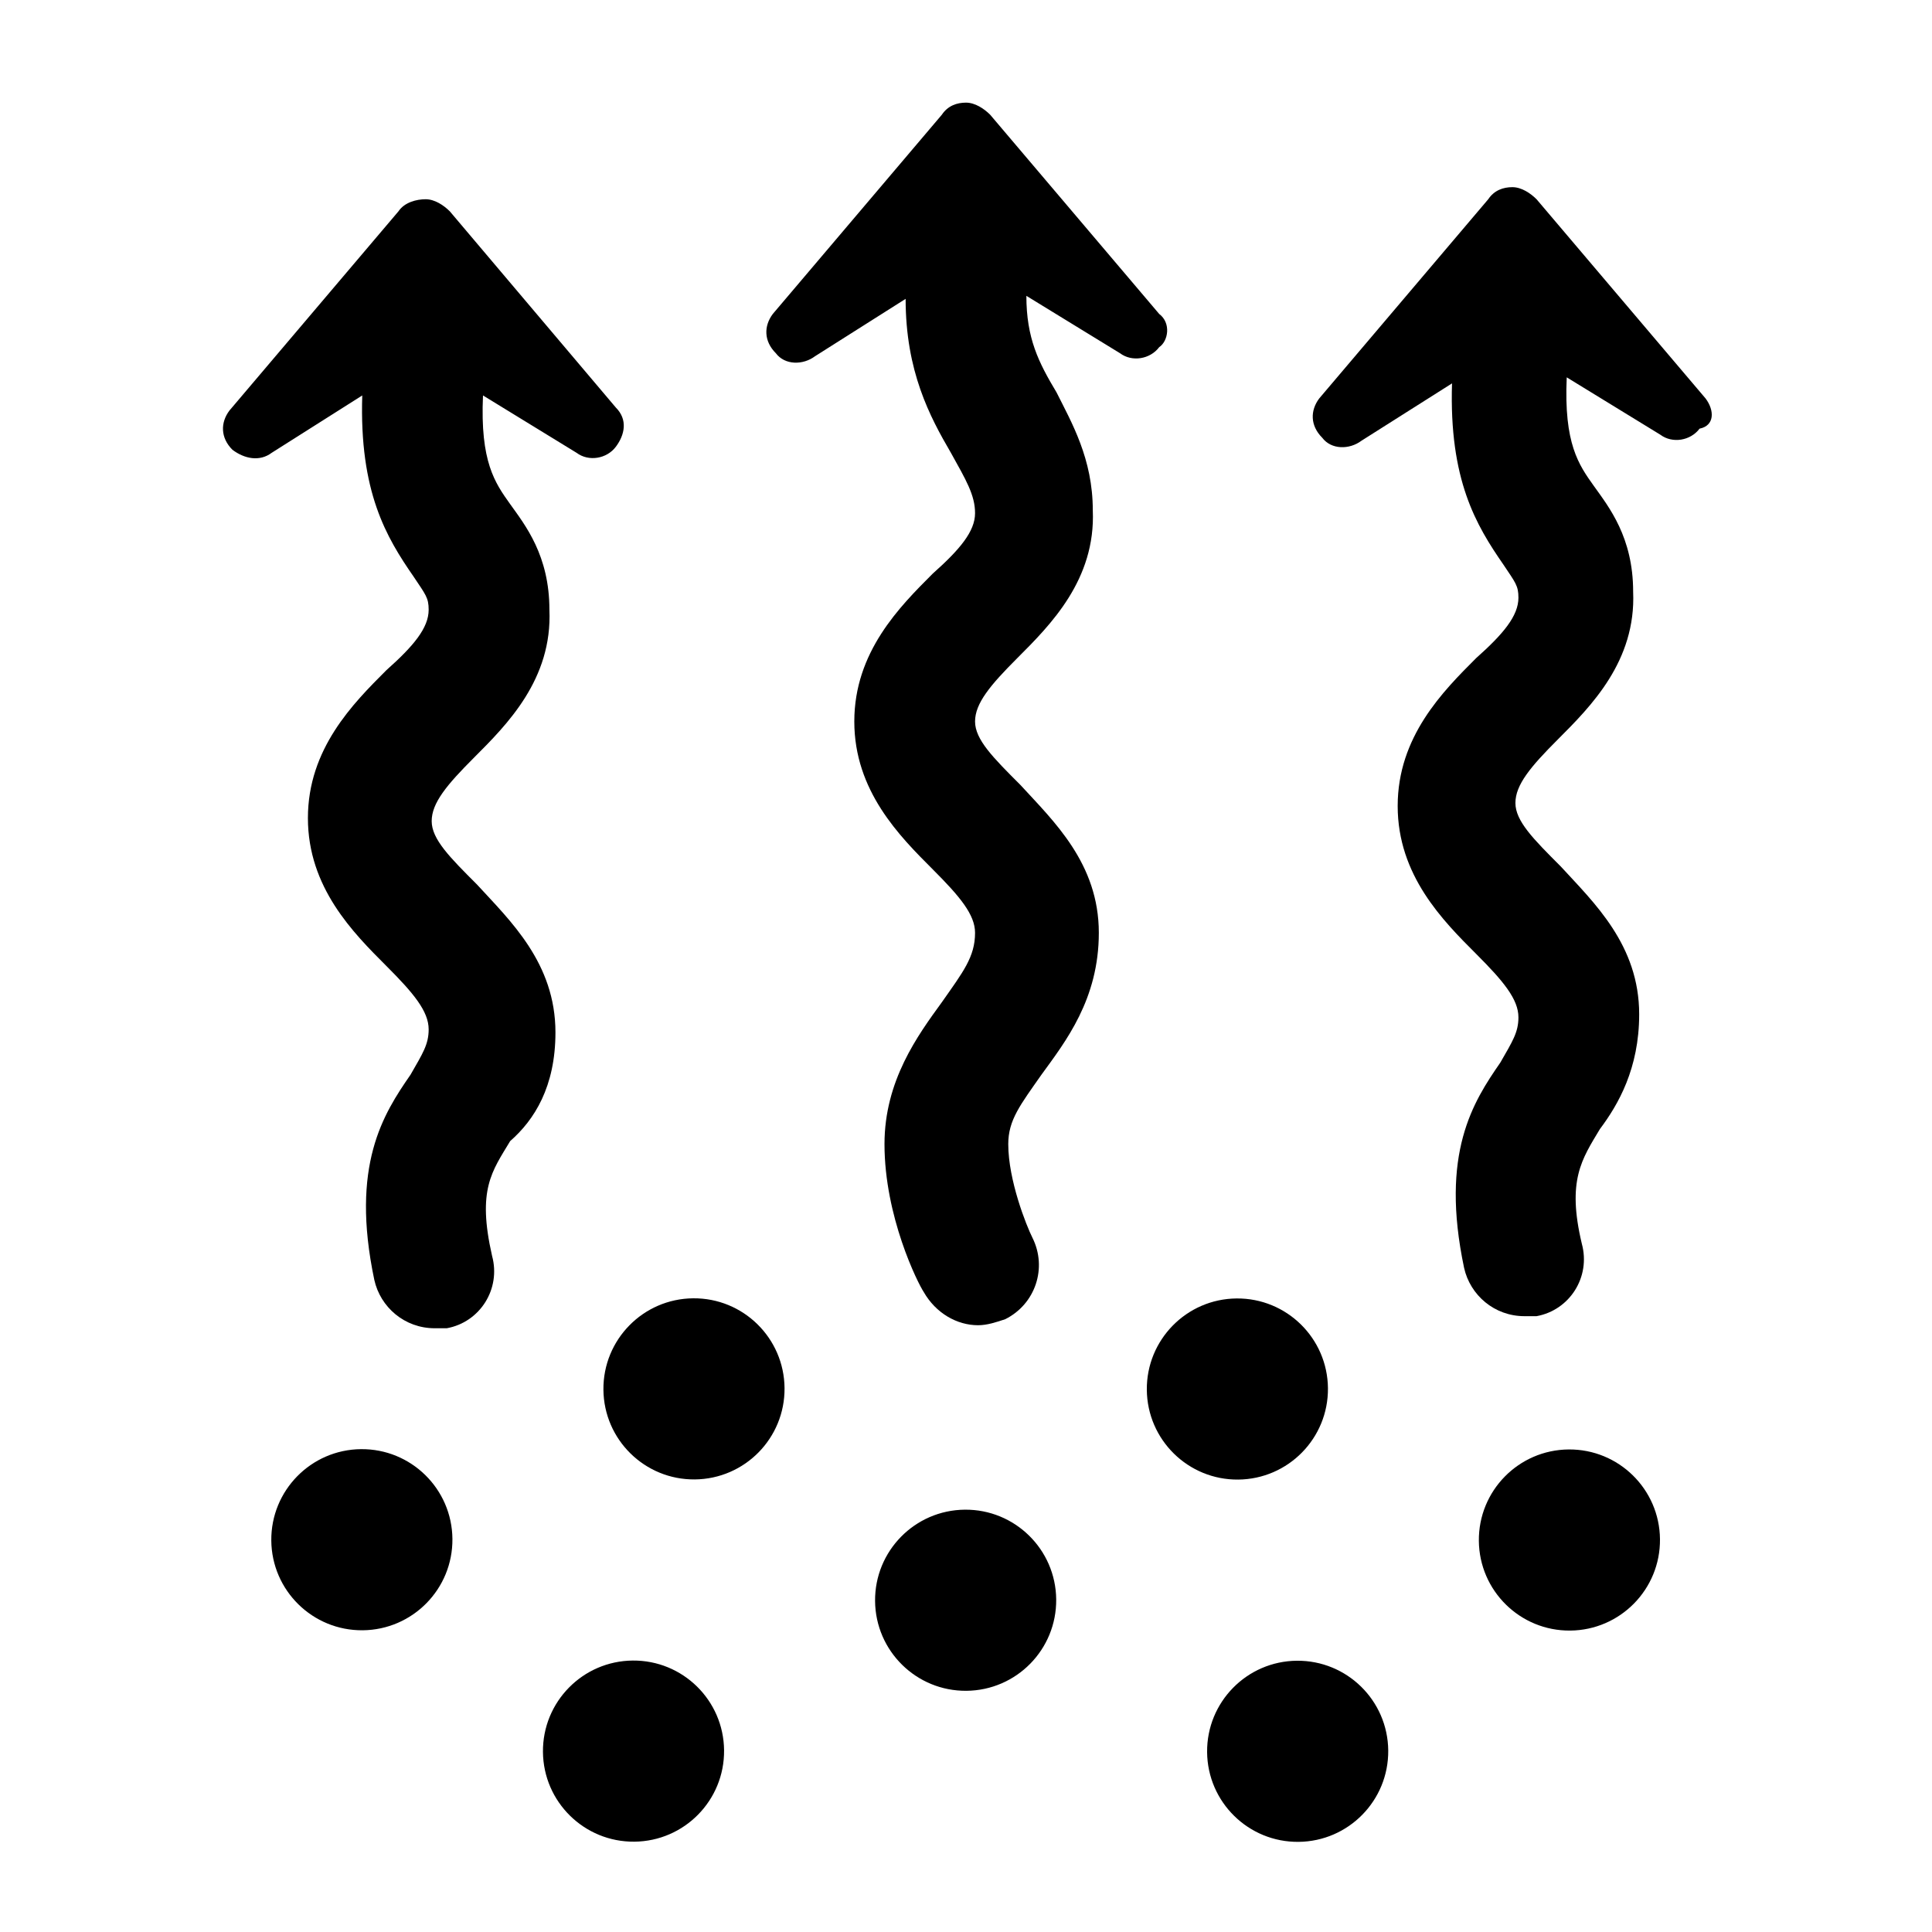 <svg enable-background="new 0 0 64 64" height="64" viewBox="0 0 64 64" width="64" xmlns="http://www.w3.org/2000/svg"><path d="m0 0h64v64h-64z" fill="none"/><ellipse cx="12" cy="51" rx="3" ry="3" transform="matrix(1 -.009 .009 1 -.472 .113)"/><ellipse cx="32" cy="53" rx="3" ry="3" transform="matrix(1 -.009 .009 1 -.489 .298)"/><ellipse cx="43" cy="58" rx="3" ry="3" transform="matrix(1 -.009 .009 1 -.535 .401)"/><ellipse cx="52" cy="51" rx="3" ry="3" transform="matrix(1 -.009 .009 1 -.47 .483)"/><ellipse cx="21" cy="58" rx="3" ry="3" transform="matrix(1 -.009 .009 1 -.536 .197)"/><ellipse cx="41" cy="46" rx="3" ry="3" transform="matrix(1 -.009 .009 1 -.424 .382)"/><ellipse cx="23" cy="46" rx="3" ry="3" transform="matrix(1 -.009 .009 1 -.425 .215)"/><path d="m38.4 10.4-5.6-6.6c-.2-.2-.5-.4-.8-.4s-.6.1-.8.4l-5.6 6.6c-.3.4-.3.9.1 1.3.3.4.9.4 1.3.1l3-1.9c0 2.4.8 3.9 1.5 5.1.5.9.8 1.4.8 2s-.5 1.2-1.4 2c-1.1 1.1-2.6 2.6-2.6 4.9s1.5 3.8 2.6 4.9c.9.9 1.4 1.5 1.4 2.1 0 .8-.4 1.3-1.1 2.3-.8 1.1-1.9 2.6-1.9 4.7 0 2.4 1.1 4.6 1.3 4.9.4.7 1.1 1.1 1.8 1.1.3 0 .6-.1.9-.2 1-.5 1.4-1.7.9-2.7-.2-.4-.8-1.9-.8-3.1 0-.8.4-1.3 1.1-2.3.8-1.1 1.9-2.5 1.9-4.7 0-2.3-1.5-3.7-2.6-4.9-.9-.9-1.5-1.5-1.5-2.1s.5-1.2 1.4-2.1c1.1-1.1 2.6-2.6 2.5-4.9 0-1.7-.7-2.9-1.2-3.9-.6-1-1-1.8-1-3.2l3.1 1.9c.4.3 1 .2 1.3-.2.3-.2.4-.8 0-1.1z"/><path d="m56.5 13.2-5.6-6.6c-.2-.2-.5-.4-.8-.4s-.6.1-.8.4l-5.6 6.6c-.3.4-.3.9.1 1.3.3.4.9.4 1.3.1l3-1.9c-.1 3.2.8 4.7 1.7 6 .4.6.5.7.5 1.1 0 .6-.5 1.2-1.4 2-1.1 1.1-2.6 2.6-2.6 4.9s1.5 3.8 2.6 4.9c.9.9 1.4 1.5 1.4 2.1 0 .5-.2.8-.6 1.5-.9 1.3-2 3-1.2 6.8.2.9 1 1.6 2 1.6h.4c1.1-.2 1.8-1.3 1.5-2.4-.5-2.1 0-2.8.6-3.8.6-.8 1.3-2 1.3-3.8 0-2.3-1.5-3.7-2.6-4.9-.9-.9-1.5-1.5-1.5-2.1s.5-1.2 1.4-2.1c1.1-1.1 2.6-2.6 2.5-4.9 0-1.8-.8-2.8-1.3-3.5s-1-1.4-.9-3.6l3.1 1.9c.4.3 1 .2 1.3-.2.5-.1.5-.6.2-1z"/><path d="m18.4 34.2c0-2.3-1.5-3.7-2.6-4.9-.9-.9-1.5-1.5-1.5-2.1s.5-1.2 1.4-2.1c1.1-1.1 2.6-2.6 2.5-4.9 0-1.8-.8-2.8-1.3-3.5s-1-1.4-.9-3.6l3.1 1.9c.4.3 1 .2 1.3-.2s.4-.9 0-1.3l-5.5-6.5c-.2-.2-.5-.4-.8-.4s-.7.1-.9.4l-5.6 6.6c-.3.4-.3.9.1 1.3.4.3.9.4 1.3.1l3-1.9c-.1 3.2.8 4.7 1.7 6 .4.6.5.7.5 1.1 0 .6-.5 1.2-1.4 2-1.1 1.1-2.6 2.6-2.6 4.9s1.5 3.8 2.6 4.9c.9.9 1.4 1.5 1.4 2.1 0 .5-.2.8-.6 1.5-.9 1.3-2 3-1.2 6.8.2.9 1 1.6 2 1.6h.4c1.1-.2 1.8-1.3 1.5-2.4-.5-2.2 0-2.8.6-3.8.8-.7 1.5-1.8 1.5-3.6z"/></svg>